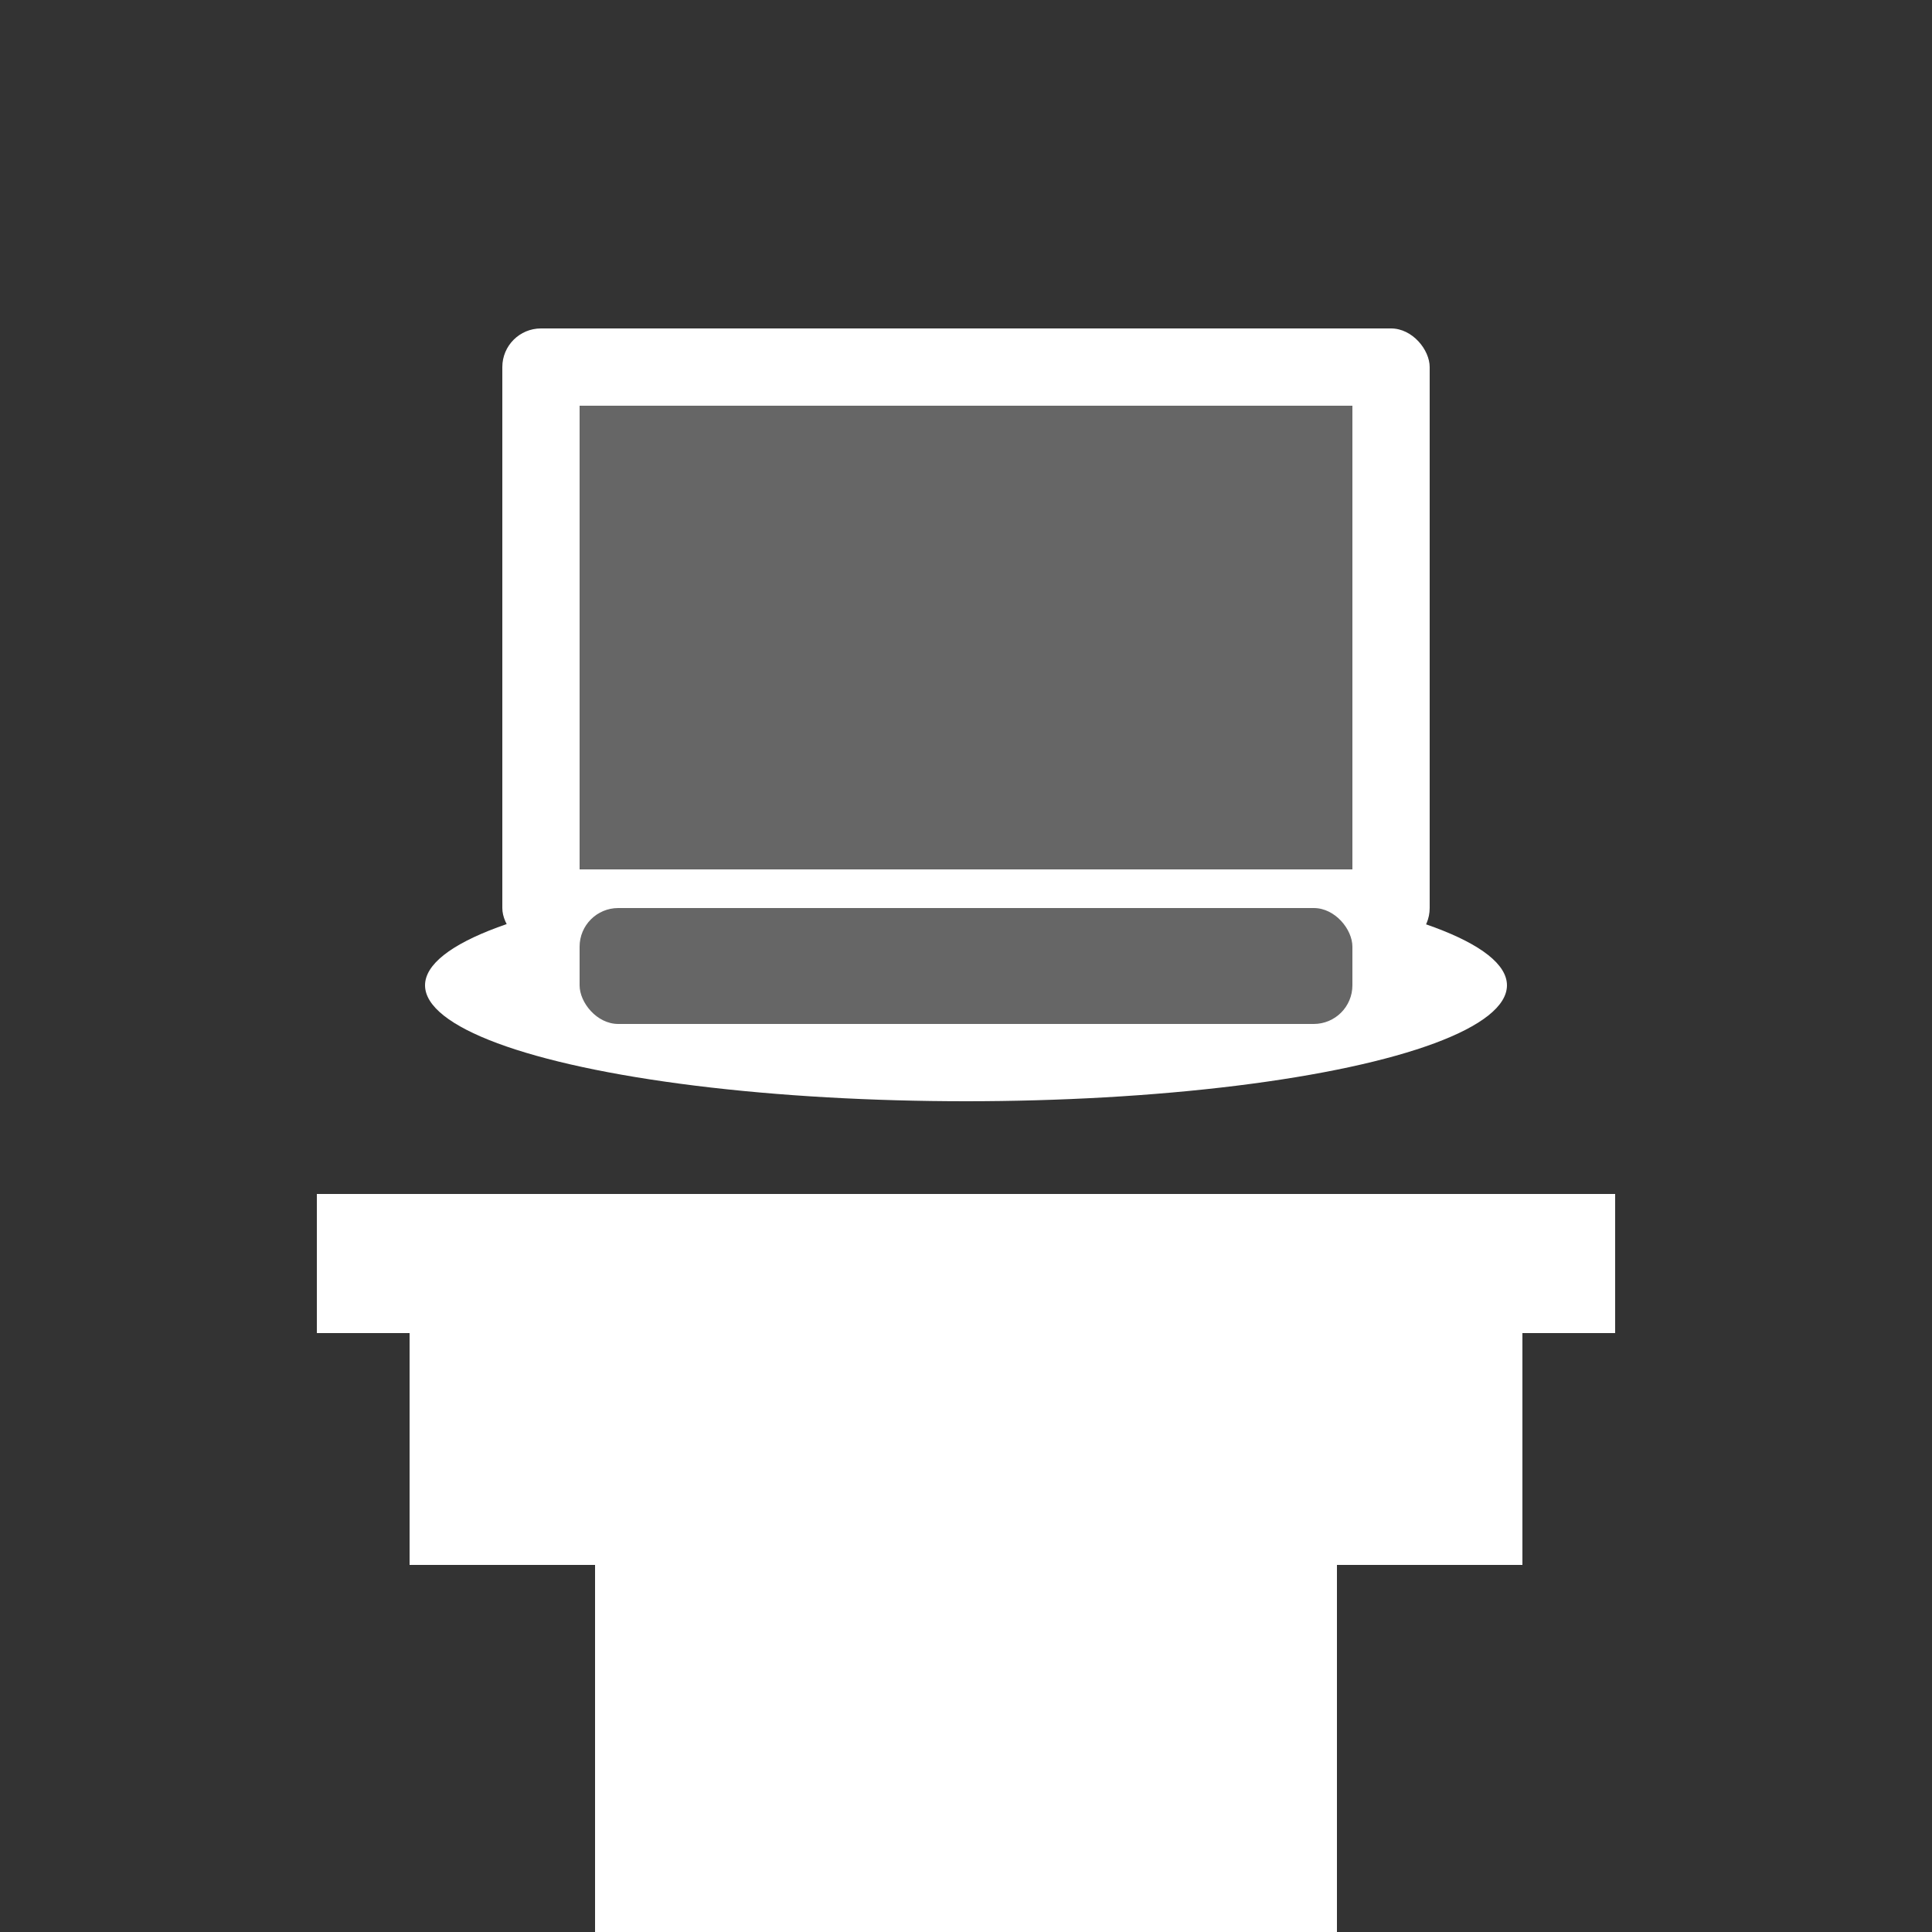 <svg xmlns="http://www.w3.org/2000/svg" width="100" height="100" viewBox="0 0 100 100">
  <rect x="0" y="0" width="100" height="100" fill="#333333" stroke="none"/>
  <g transform="translate(-50, -25) scale(2)">
  <!-- Greek column -->
  <g transform="translate(50, 35) scale(1.2)">
    <!-- Column base -->
    <rect x="-14" y="35" width="28" height="5" fill="white"/>
    <!-- Column shaft -->
    <rect x="-8" y="15" width="16" height="20" fill="white"/>
    <!-- Column capital -->
    <rect x="-12" y="10" width="24" height="5" fill="white"/>
    <!-- Column top -->
    <rect x="-14" y="7" width="28" height="3" fill="white"/>
  </g>
  
  <!-- Laptop sitting on top of column -->
  <g transform="translate(50, 36)">
    <!-- Laptop screen -->
    <rect x="-12" y="-15" width="24" height="16" rx="1" fill="white"/>
    <!-- Laptop screen (inner) -->
    <rect x="-10" y="-13" width="20" height="12" fill="#666"/>
    <!-- Laptop base -->
    <ellipse cx="0" cy="2" rx="14" ry="3" fill="white"/>
    <!-- Laptop keyboard area -->
    <rect x="-10" y="0" width="20" height="3" rx="1" fill="#666"/>
  </g>
  </g>
</svg>
